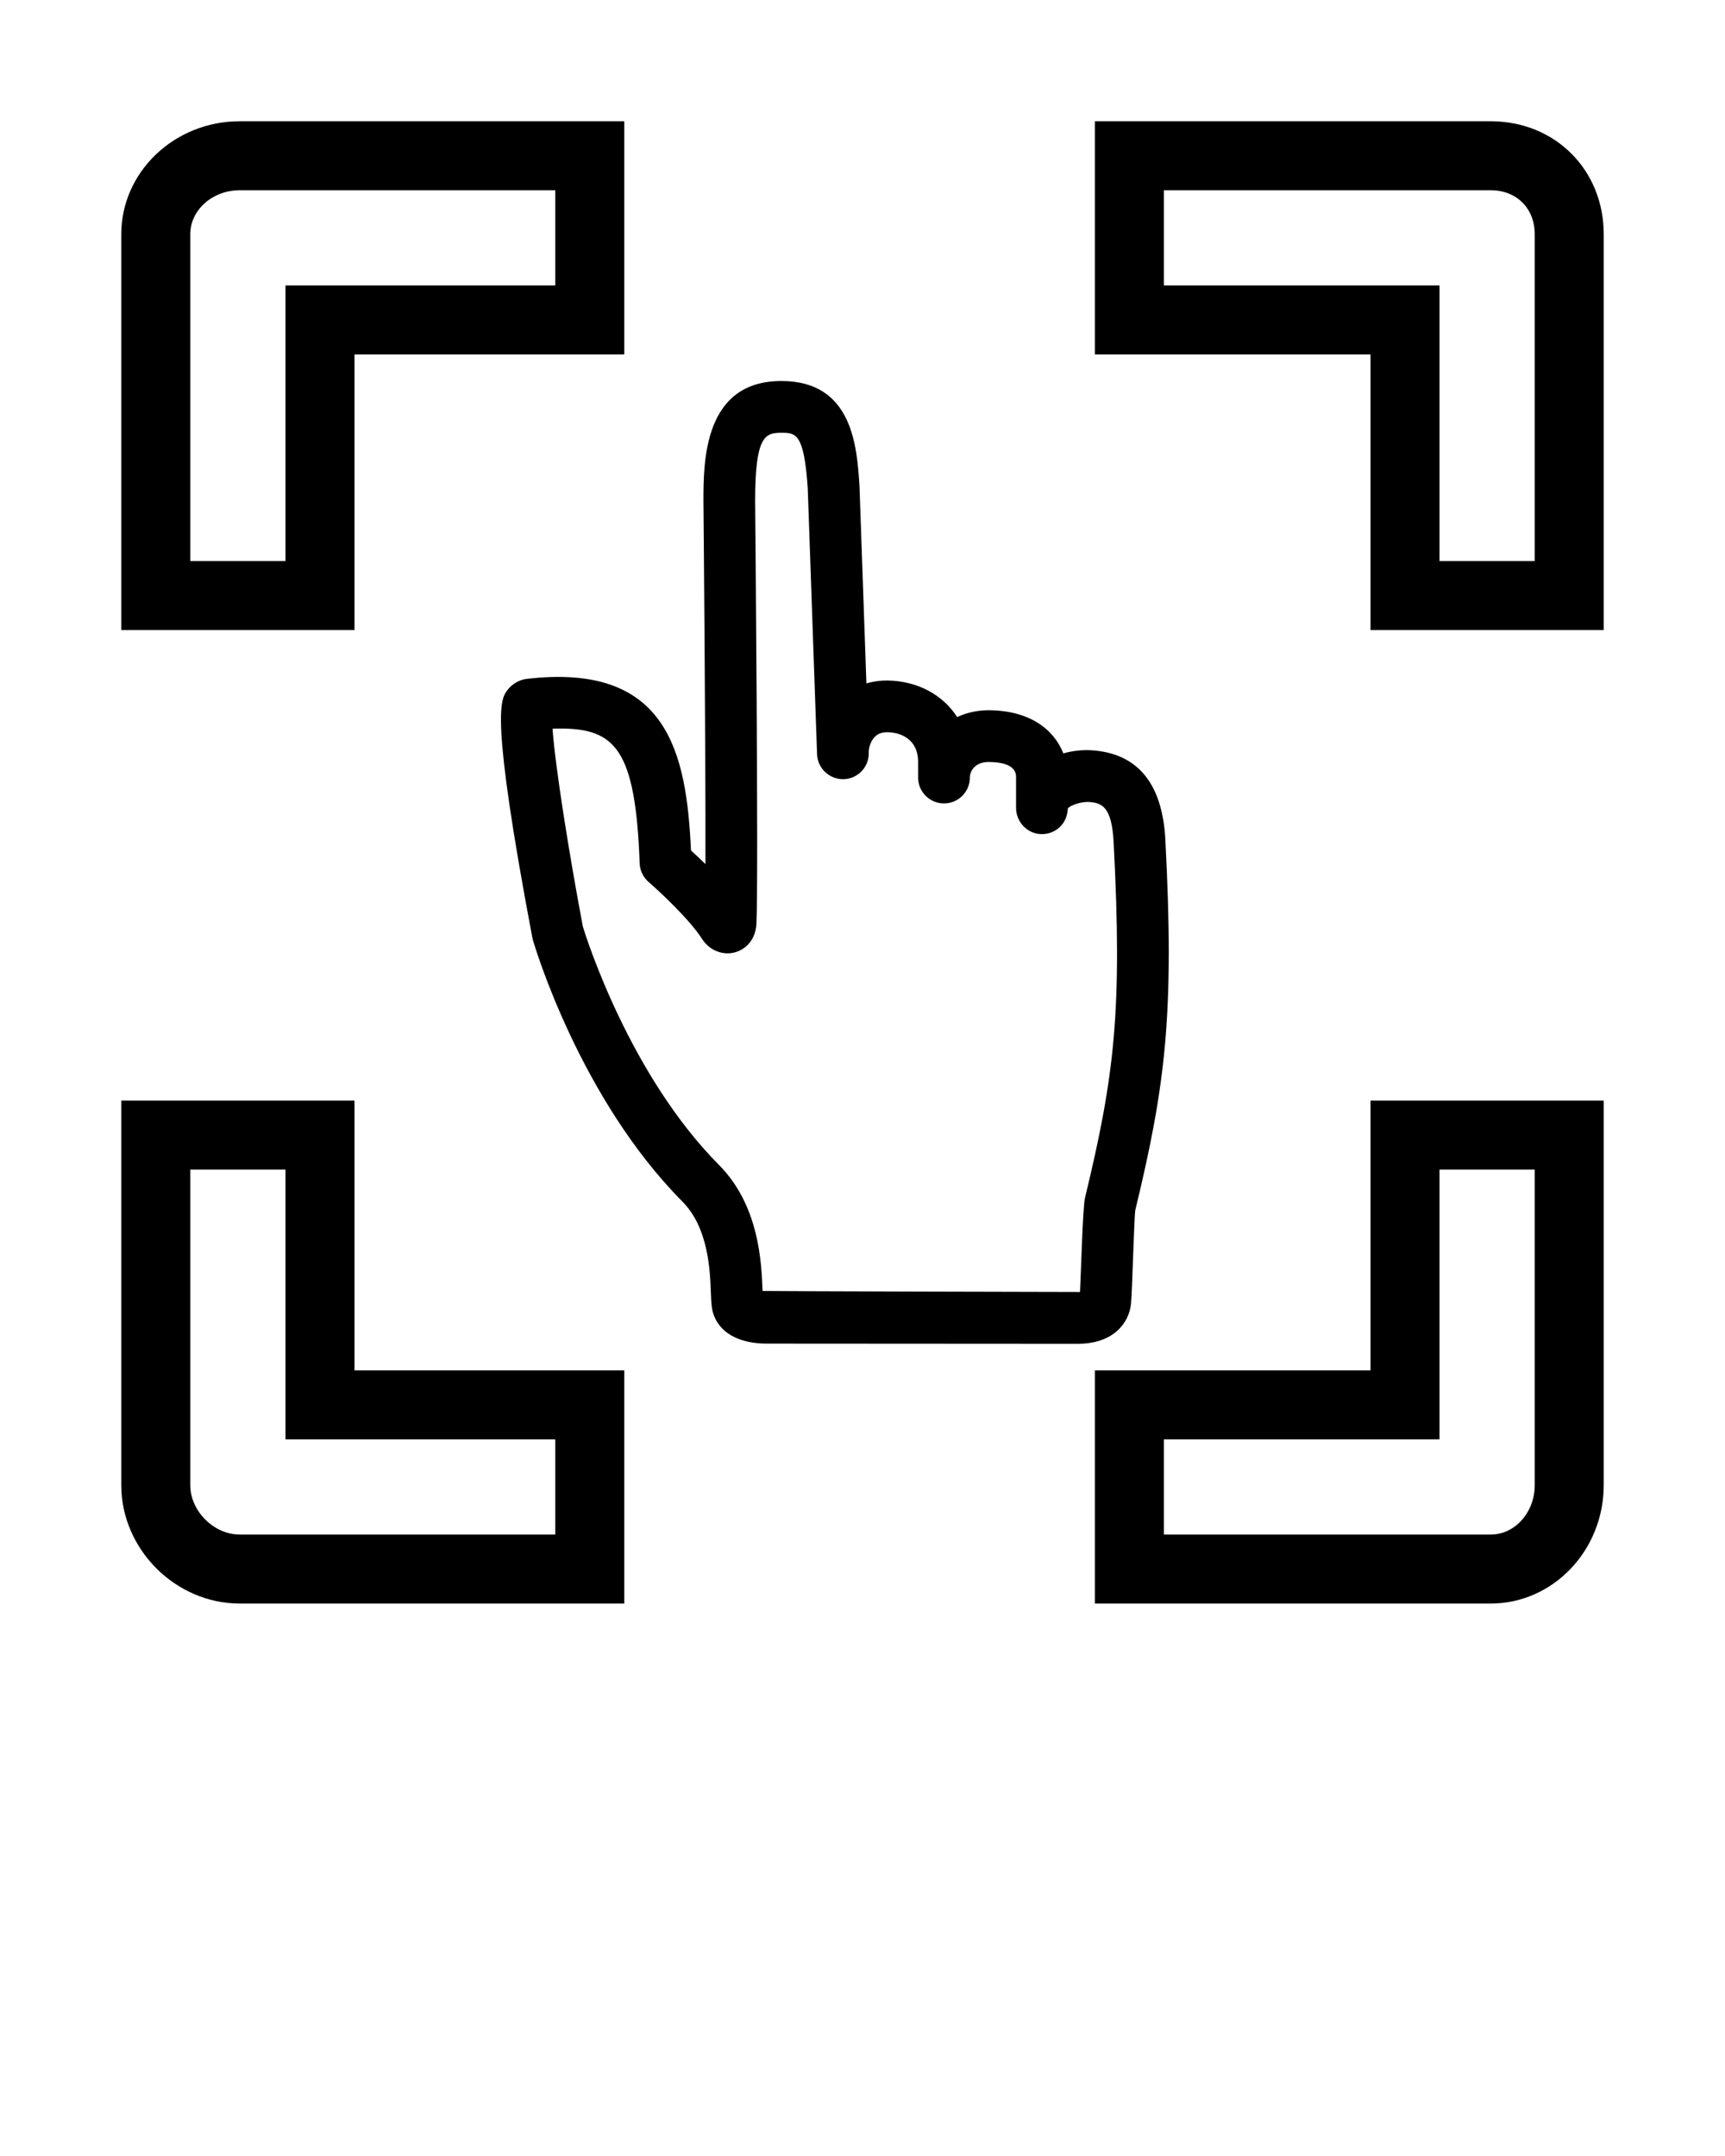 <?xml version="1.0" encoding="UTF-8" standalone="no"?>
<svg
   xmlns:dc="http://purl.org/dc/elements/1.1/"
   xmlns:cc="http://creativecommons.org/ns#"
   xmlns:rdf="http://www.w3.org/1999/02/22-rdf-syntax-ns#"
   xmlns:svg="http://www.w3.org/2000/svg"
   xmlns="http://www.w3.org/2000/svg"
   xmlns:sodipodi="http://sodipodi.sourceforge.net/DTD/sodipodi-0.dtd"
   xmlns:inkscape="http://www.inkscape.org/namespaces/inkscape"
   version="1.1"
   x="0px"
   y="0px"
   viewBox="0 0 100 125"
   enable-background="new 0 0 100 100"
   xml:space="preserve"
   id="svg12598"
   sodipodi:docname="icon.svg"
   inkscape:version="0.92.1 r"><defs
     id="defs12602" /><sodipodi:namedview
     pagecolor="#ffffff"
     bordercolor="#666666"
     borderopacity="1"
     objecttolerance="10"
     gridtolerance="10"
     guidetolerance="10"
     inkscape:pageopacity="0"
     inkscape:pageshadow="2"
     inkscape:window-width="1168"
     inkscape:window-height="695"
     id="namedview12600"
     showgrid="false"
     inkscape:zoom="1.888"
     inkscape:cx="44.70339"
     inkscape:cy="62.5"
     inkscape:window-x="0"
     inkscape:window-y="23"
     inkscape:window-maximized="0"
     inkscape:current-layer="svg12598" /><path
     d="M62.481,77.91c-0.155,0-18.034-0.011-18.034-0.011c-1.638,0-2.772-0.649-3.111-1.78c-0.094-0.313-0.106-0.65-0.126-1.16  c-0.049-1.319-0.14-3.774-1.655-5.301c-5.932-5.975-8.553-14.781-8.661-15.153c-0.014-0.046-0.025-0.094-0.034-0.142  c-2.454-12.979-1.848-13.807-1.445-14.354c0.246-0.335,0.688-0.599,1.102-0.647c8.189-0.966,9.279,4.278,9.54,9.943  c0.23,0.211,0.521,0.483,0.839,0.795c0.015-6.774-0.115-20.864-0.117-21.04c0-2.272,0-6.97,4.518-6.97  c4.135,0,4.381,3.805,4.528,6.079l0.401,11.453c0.378-0.112,0.781-0.169,1.203-0.169c1.778,0.025,3.234,0.839,4.059,2.12  c0.544-0.253,1.159-0.394,1.814-0.394c2.4,0.006,3.799,1.121,4.34,2.5c0.529-0.149,1.099-0.212,1.63-0.18  c2.672,0.169,4.114,1.915,4.285,5.189c0.524,10.04,0.024,14.166-1.741,21.465c-0.067,0.315-0.178,4.705-0.251,5.438  C65.458,76.66,64.587,77.91,62.481,77.91z M62.609,74.906c0.041-0.618,0.154-4.902,0.289-5.459  c1.717-7.094,2.17-10.862,1.661-20.603c-0.11-2.103-0.683-2.301-1.479-2.351c-0.554,0.005-1.071,0.236-1.178,0.377  c-0.003,0.117-0.02,0.23-0.047,0.339c-0.146,0.668-0.742,1.152-1.459,1.152c-0.829,0-1.494-0.698-1.494-1.526v-1.754  c0-0.222,0-0.898-1.599-0.902c-0.793,0-1.079,0.54-1.079,0.902c0,0.829-0.672,1.5-1.5,1.5s-1.5-0.671-1.5-1.5v-0.947  c-0.015-1.216-0.926-1.668-1.774-1.681c-0.001,0-0.001,0-0.001,0c-0.333,0-0.561,0.086-0.739,0.271  c-0.25,0.259-0.354,0.648-0.346,0.901c0.028,0.828-0.619,1.522-1.447,1.551c-0.822,0.023-1.521-0.619-1.551-1.446v-0.001  c0-0.001,0-0.001,0-0.002l-0.54-15.408c-0.21-3.228-0.707-3.228-1.532-3.228c-0.94,0-1.518,0.191-1.518,3.956  c0.008,0.876,0.202,21.829,0.075,24.502c-0.053,1.132-0.882,1.724-1.673,1.724c-0.583,0-1.147-0.317-1.473-0.828  c-0.724-1.135-2.487-2.775-3.106-3.311c-0.314-0.273-0.502-0.664-0.517-1.08c-0.24-6.635-1.422-7.816-4.631-7.816  c-0.135,0-0.275,0.002-0.419,0.008c0.145,2.123,0.941,7.153,1.758,11.479c0.243,0.791,2.757,8.646,7.892,13.818  c2.341,2.358,2.465,5.698,2.524,7.303C44.209,74.86,62.514,74.911,62.609,74.906z M86.418,92.97H63.47V79.45h15.98V63.81h13.52  v22.294C92.97,89.89,90.03,92.97,86.418,92.97z M67.47,88.97h18.948c1.407,0,2.552-1.286,2.552-2.866V67.81h-5.52v15.64H67.47V88.97  z M36.19,92.97H13.896c-3.722,0-6.866-3.145-6.866-6.866V63.81h13.52v15.64H36.19V92.97z M11.03,67.81v18.294  c0,1.5,1.366,2.866,2.866,2.866H32.19v-5.52H16.55V67.81H11.03z M92.97,36.53H79.45V20.55H63.47V7.03h22.948  c3.735,0,6.552,2.817,6.552,6.552V36.53z M83.45,32.53h5.52V13.582c0-1.503-1.05-2.552-2.552-2.552H67.47v5.52h15.98V32.53z   M20.55,36.53H7.03V13.582c0-3.613,3.08-6.552,6.866-6.552H36.19v13.52H20.55V36.53z M11.03,32.53h5.52V16.55H32.19v-5.52H13.896  c-1.58,0-2.866,1.145-2.866,2.552V32.53z"
     id="path12592" /></svg>